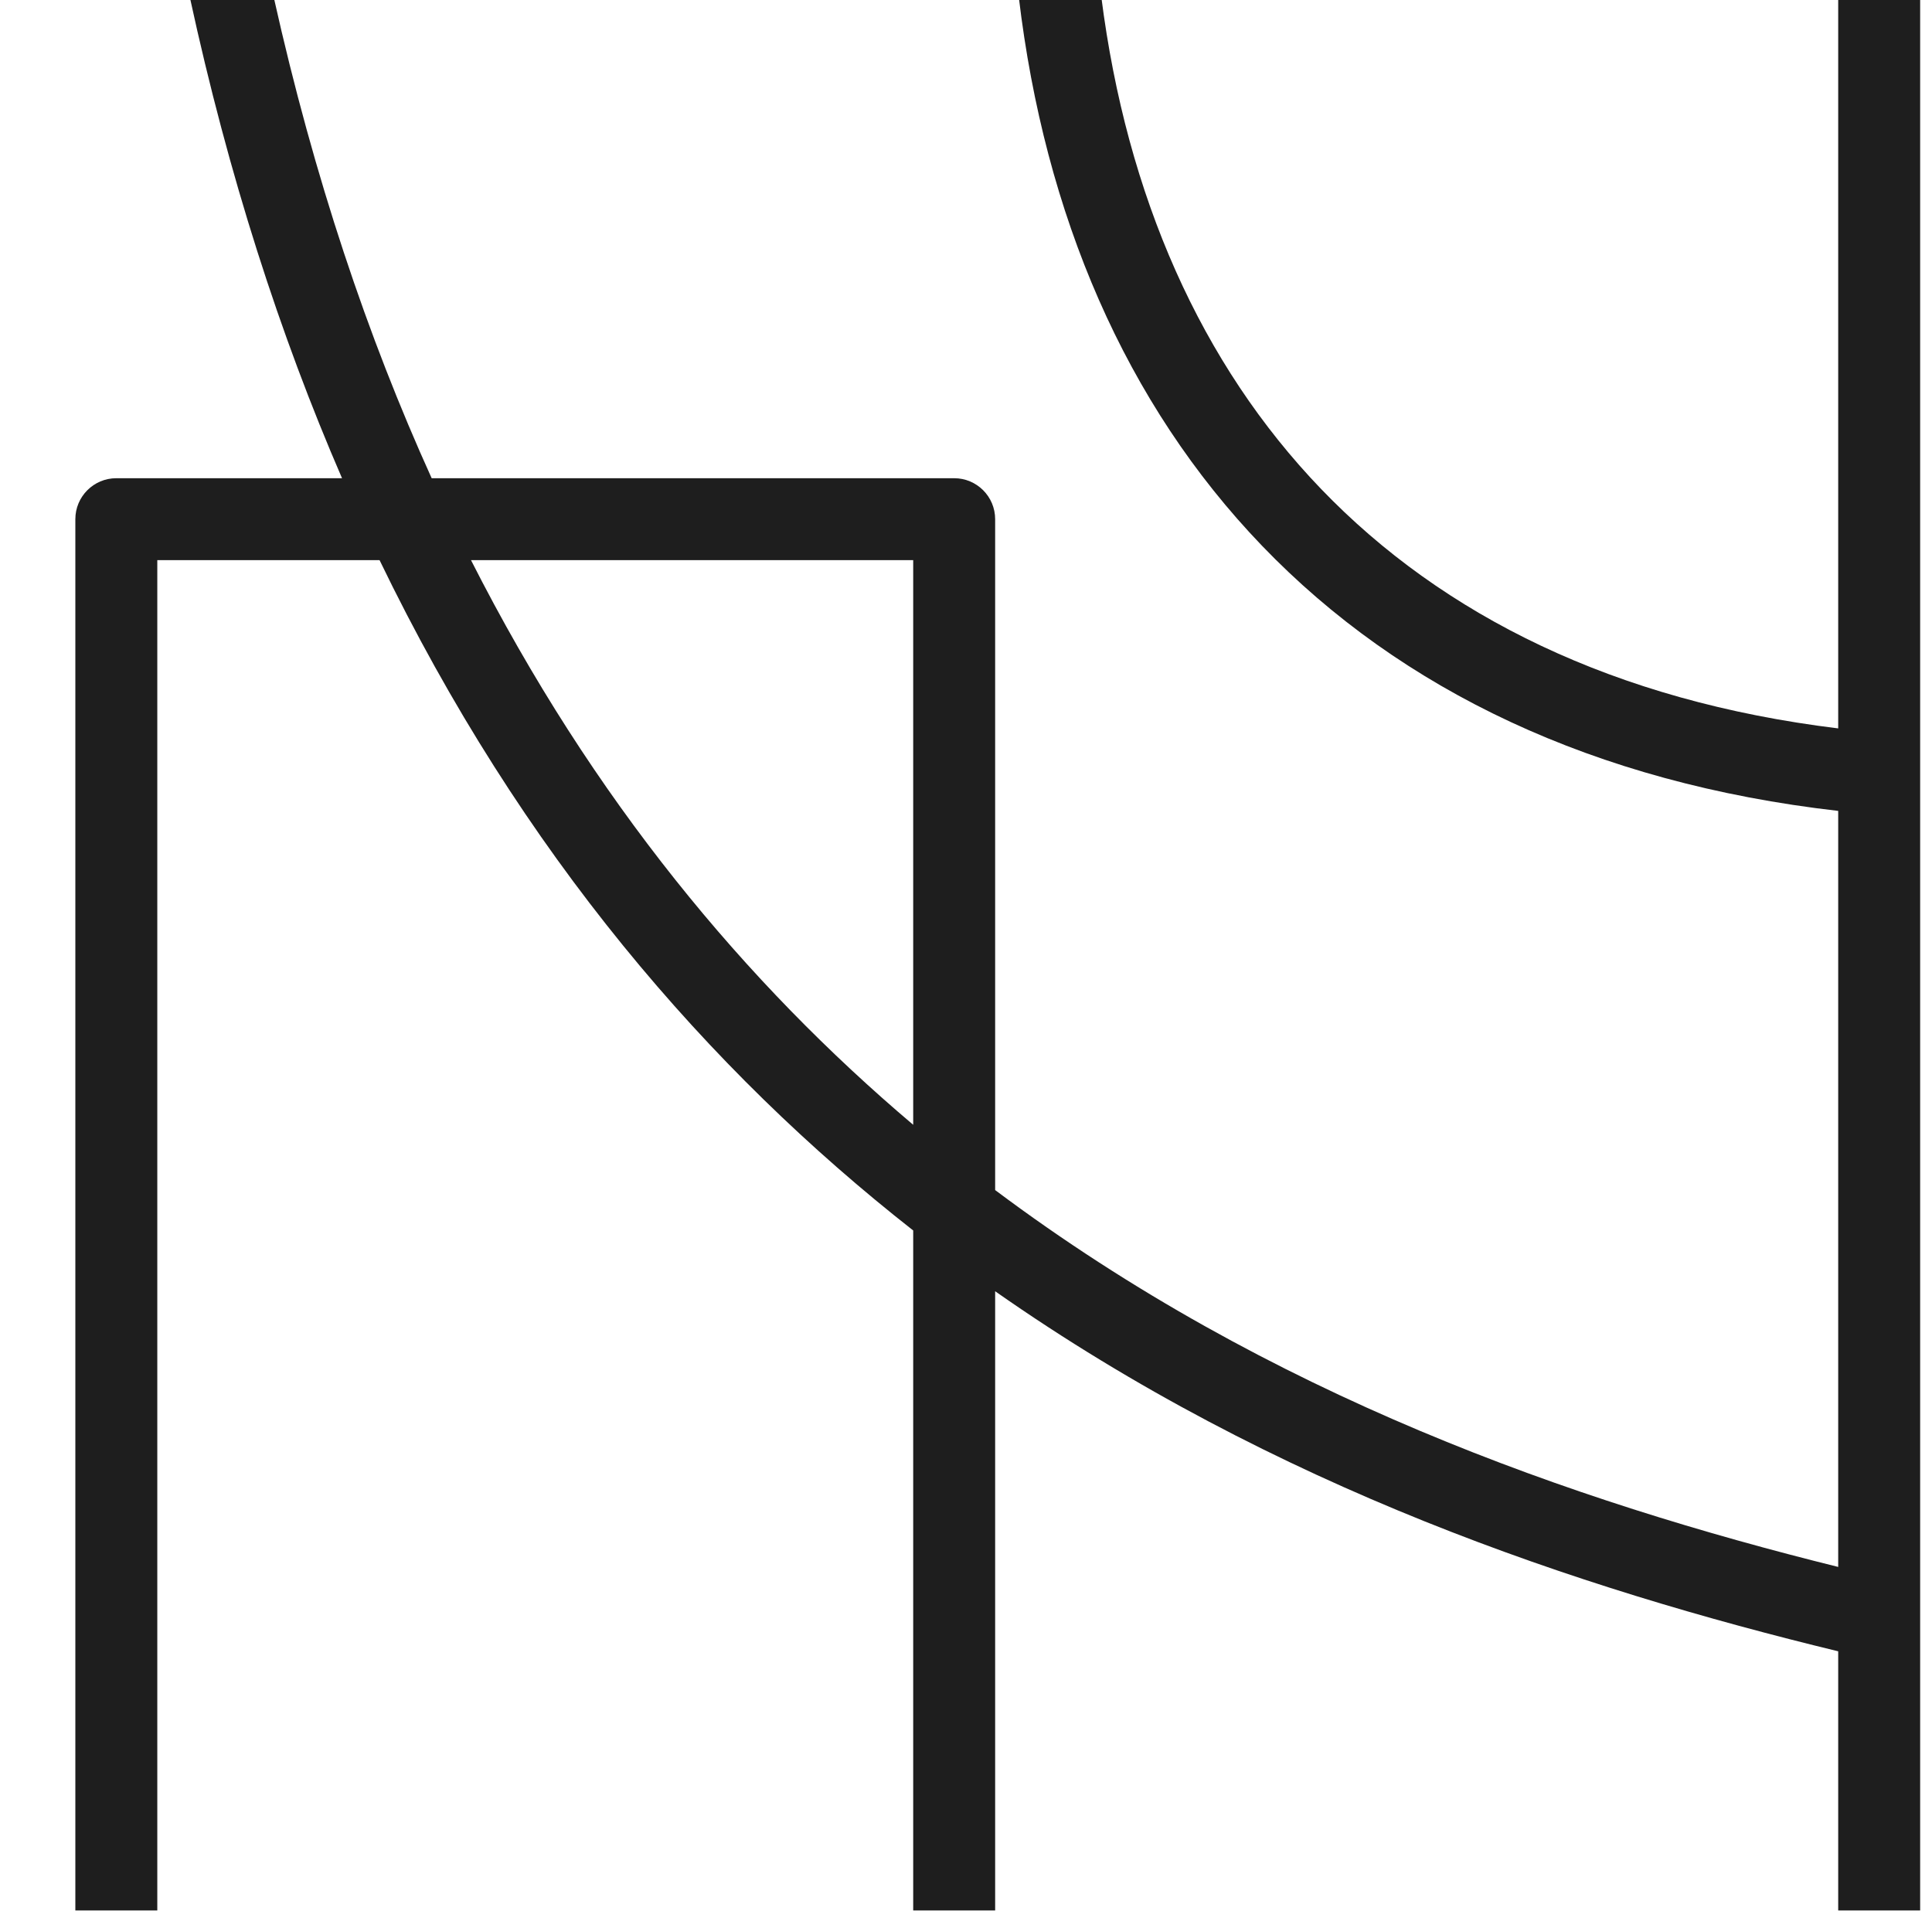 <svg width="91" height="90" viewBox="0 0 91 90" fill="none" xmlns="http://www.w3.org/2000/svg">
<g clip-path="url(#clip0_149_27718)">
<mask id="mask0_149_27718" style="mask-type:alpha" maskUnits="userSpaceOnUse" x="-8" y="-4" width="790" height="99">
<rect x="-6.055" y="-2.069" width="785.489" height="94.567" rx="17.369" fill="#896337" stroke="#E2DED2" stroke-width="3.86"/>
</mask>
<g mask="url(#mask0_149_27718)">
<path fill-rule="evenodd" clip-rule="evenodd" d="M-7.985 94.428V-3.999H90.442V94.428H-7.985ZM44.943 22.526C46.008 22.526 46.873 23.39 46.873 24.456V56.058C59.775 65.728 74.093 70.713 86.582 73.81V38.197C75.086 36.884 65.979 32.503 59.447 25.712C53.005 19.014 49.204 10.112 47.986 -0.139H12.891C14.79 8.37 17.32 15.883 20.332 22.526H44.943ZM86.582 77.784C74.354 74.82 60.053 70.06 46.873 60.824V90.569H86.582V77.784ZM17.878 26.386C24.569 40.232 33.377 50.402 43.013 57.961V90.569H7.409V26.386H17.878ZM5.479 22.526C4.413 22.526 3.549 23.39 3.549 24.456V90.569H-4.125V-0.139H8.939C10.765 8.283 13.196 15.804 16.11 22.526H5.479ZM62.229 23.037C67.964 28.999 76.052 33.026 86.582 34.311V-0.139H51.874C53.068 9.236 56.566 17.149 62.229 23.037ZM43.013 52.983C35.136 46.32 27.922 37.692 22.185 26.386H43.013V52.983Z" fill="#1E1E1E"/>
</g>
</g>
<defs>
<clipPath id="clip0_149_27718">
<rect width="91" height="90" fill="white"/>
</clipPath>
</defs>
</svg>
